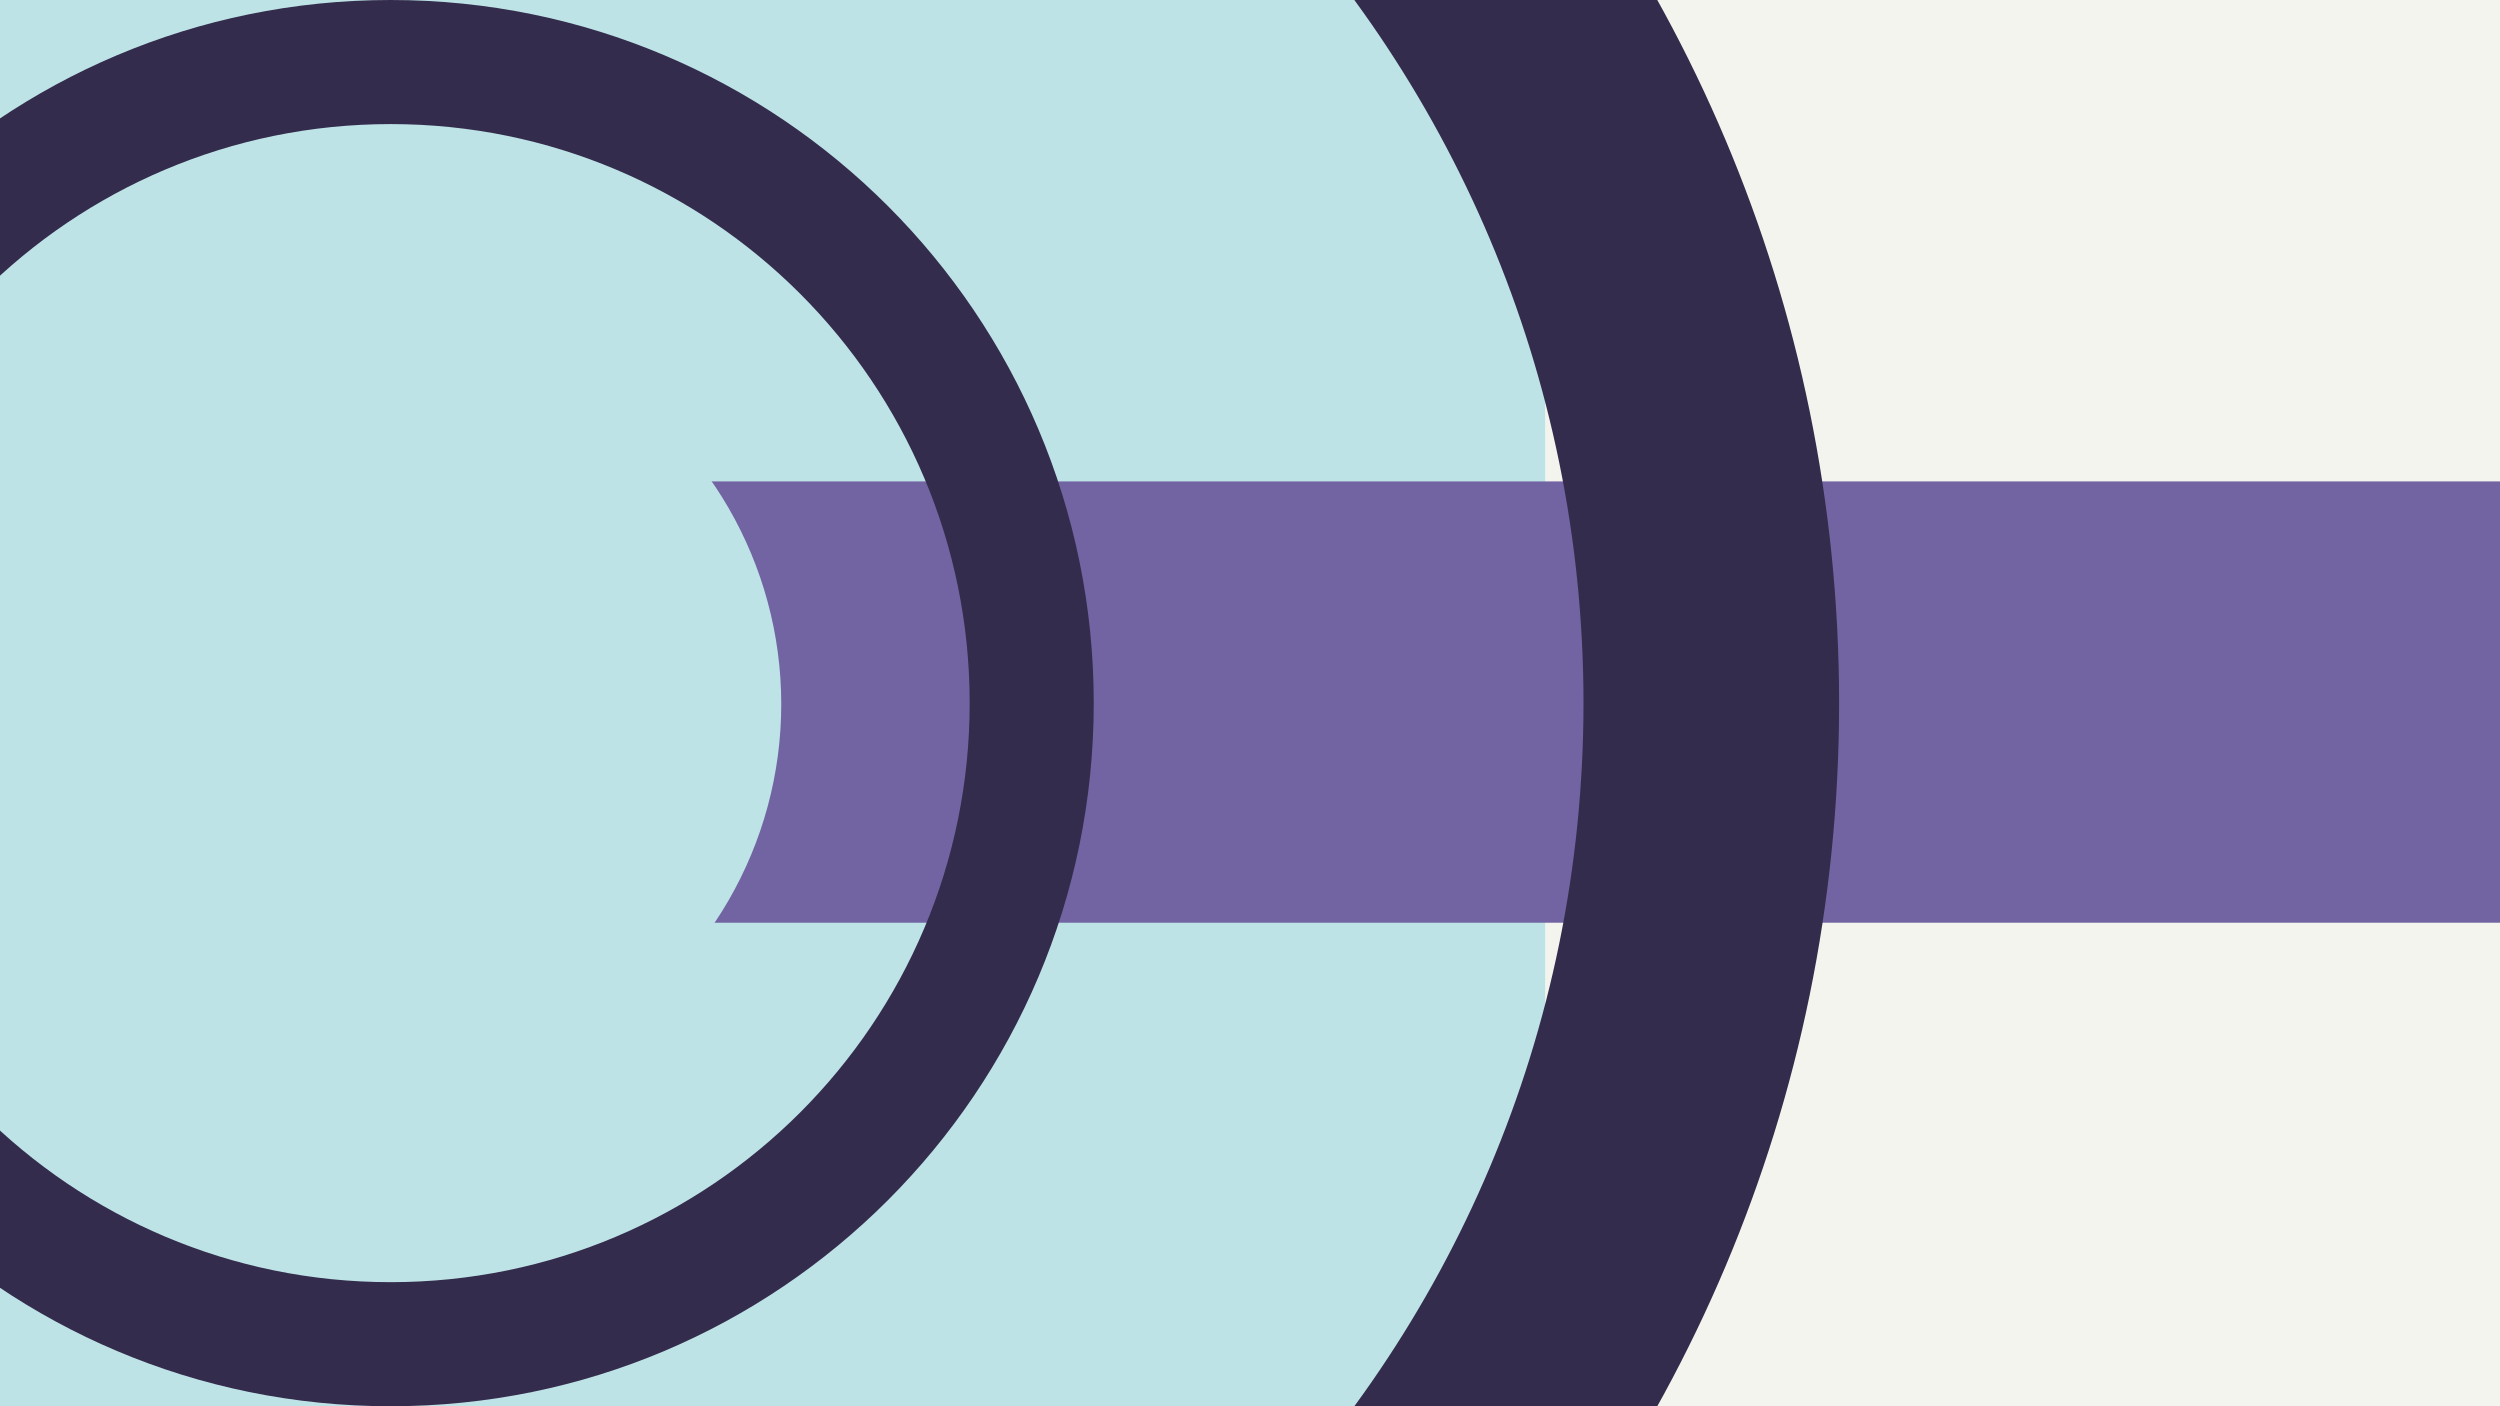 <svg width="1184" height="666" viewBox="0 0 1184 666" fill="none" xmlns="http://www.w3.org/2000/svg">
<rect x="0" y="0" width="1184" height="666" fill="#808080" stroke="none"/>
<g clip-path="url(#clip0_1_6680)">
<rect width="1184" height="666" fill="#F4F4EF"/>
<rect width="731.768" height="666" fill="#BEE3E7"/>
<rect x="314" y="437" width="209" height="975" transform="rotate(-90 314 437)" fill="#7264A2"/>
<path fill-rule="evenodd" clip-rule="evenodd" d="M185 666C368.911 666 518 516.911 518 333C518 149.089 368.911 0 185 0C1.089 0 -148 149.089 -148 333C-148 516.911 1.089 666 185 666ZM185 607.235C336.456 607.235 459.235 484.457 459.235 333C459.235 181.543 336.456 58.765 185 58.765C33.544 58.765 -89.235 181.543 -89.235 333C-89.235 484.457 33.544 607.235 185 607.235Z" fill="#342C4C"/>
<path fill-rule="evenodd" clip-rule="evenodd" d="M185 1019C563.867 1019 871 711.867 871 333C871 -45.867 563.867 -353 185 -353C-193.867 -353 -501 -45.867 -501 333C-501 711.867 -193.867 1019 185 1019ZM185 897.941C497.009 897.941 749.941 645.01 749.941 333C749.941 20.99 497.009 -231.941 185 -231.941C-127.009 -231.941 -379.941 20.99 -379.941 333C-379.941 645.01 -127.009 897.941 185 897.941Z" fill="#342C4C"/>
<circle cx="184.5" cy="333.5" r="185.5" fill="#BEE3E7"/>
</g>
<defs>
<clipPath id="clip0_1_6680">
<rect width="1184" height="666" fill="white"/>
</clipPath>
</defs>
</svg>
